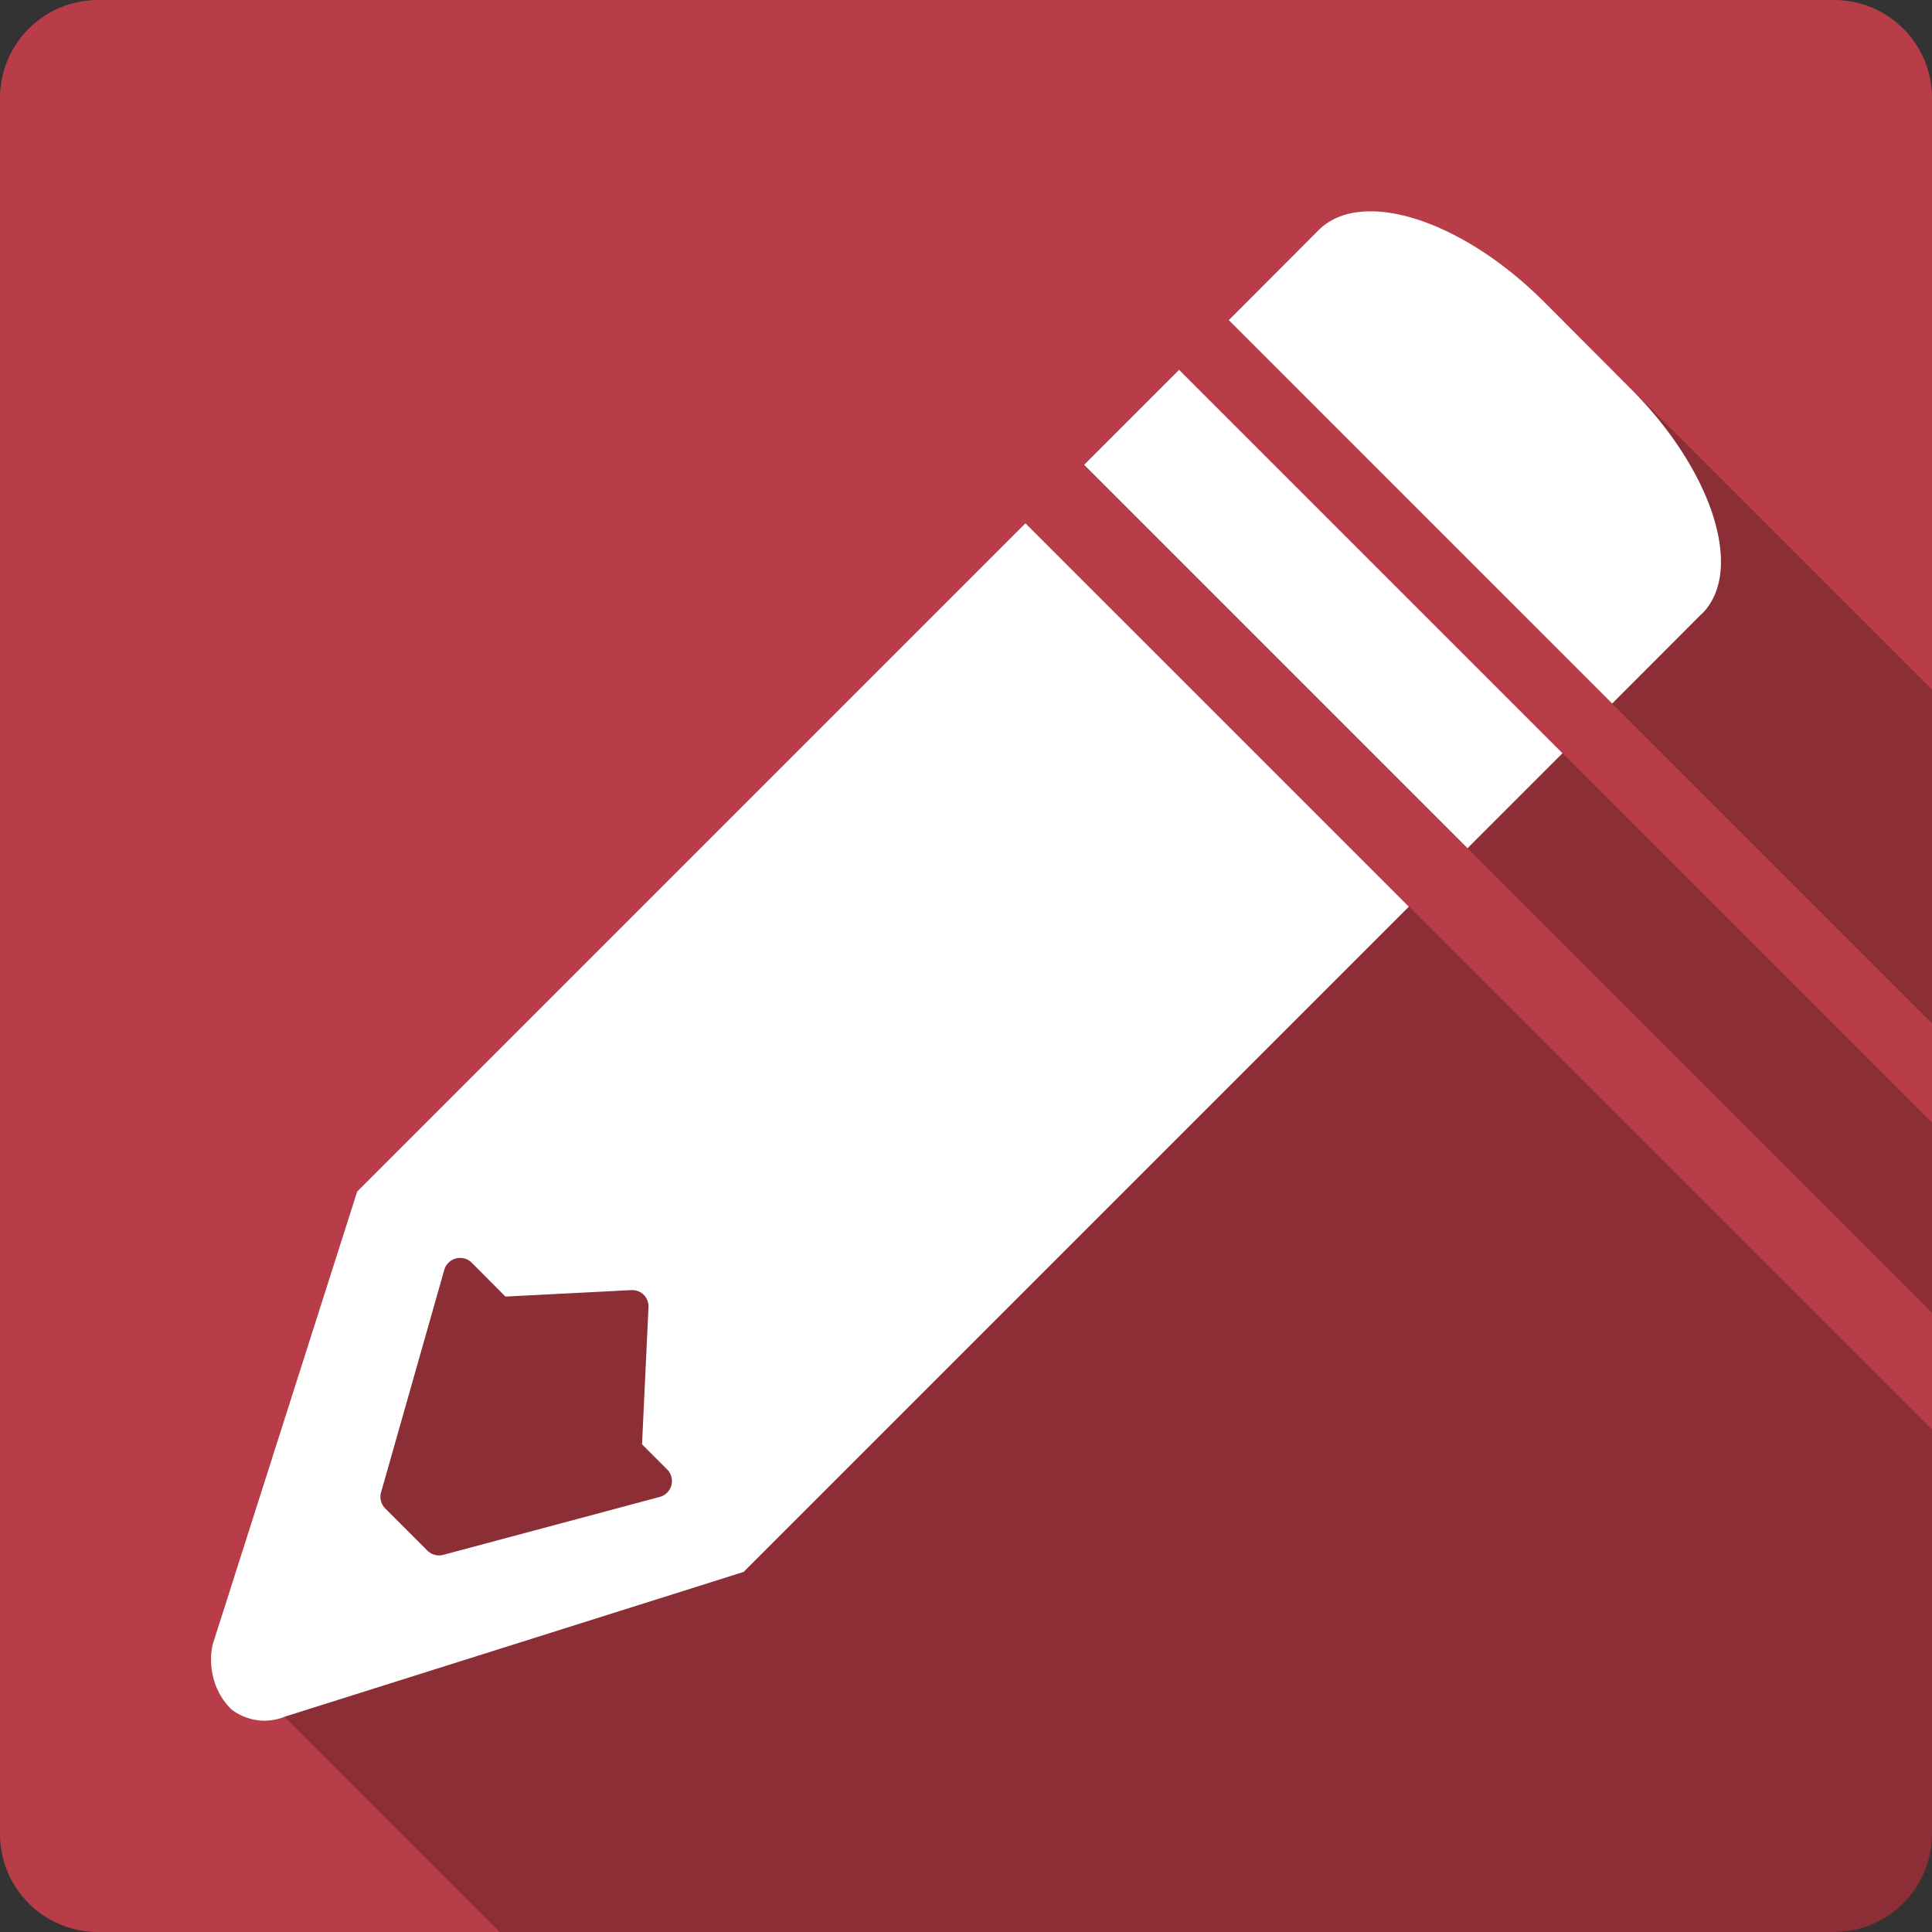 <?xml version="1.0" encoding="UTF-8" standalone="no"?>
<svg
   xmlns:dc="http://purl.org/dc/elements/1.1/"
   xmlns:cc="http://creativecommons.org/ns#"
   xmlns:rdf="http://www.w3.org/1999/02/22-rdf-syntax-ns#"
   xmlns:svg="http://www.w3.org/2000/svg"
   xmlns="http://www.w3.org/2000/svg"
   xmlns:sodipodi="http://sodipodi.sourceforge.net/DTD/sodipodi-0.dtd"
   xmlns:inkscape="http://www.inkscape.org/namespaces/inkscape"
   sodipodi:docname="draw-freehand.svg"
   height="100%"
   width="100%"
   inkscape:version="0.48.5 r10040"
   version="1.1"
   id="svg2"
   viewBox="0 0 512 512">
  <rect x="0" y="0" width="512" height="512" fill="#333333" stroke="none"/>
  <sodipodi:namedview
     pagecolor="#ffffff"
     bordercolor="#666666"
     borderopacity="1"
     objecttolerance="10"
     gridtolerance="10"
     guidetolerance="10"
     inkscape:pageopacity="0"
     inkscape:pageshadow="2"
     inkscape:window-width="1306"
     inkscape:window-height="715"
     id="namedview6"
     showgrid="false"
     showguides="true"
     inkscape:guide-bbox="true"
     inkscape:zoom="0.65186406"
     inkscape:cx="252.69181"
     inkscape:cy="168.55176"
     inkscape:window-x="56"
     inkscape:window-y="28"
     inkscape:window-maximized="1"
     inkscape:current-layer="svg2">
    <sodipodi:guide
       id="guide2989"
       position="260.083,471.005"
       orientation="0,1" />
    <sodipodi:guide
       id="guide2991"
       position="267.593,40.983"
       orientation="0,1" />
    <sodipodi:guide
       id="guide2993"
       position="40.94,84.757"
       orientation="1,0" />
    <sodipodi:guide
       id="guide2995"
       position="471.051,254.983"
       orientation="1,0" />
  </sodipodi:namedview>
  <defs
     id="defs8">
    <clipPath
       clipPathUnits="userSpaceOnUse"
       id="clipPath3217">
      <path
         style="fill:#b93d48;fill-opacity:1;stroke:none"
         d="M 26,0 C 11.603,0 0,11.603 0,26 l 0,460 c 0,14.397 11.603,26 26,26 l 460,0 c 14.397,0 26,-11.603 26,-26 L 512,26 C 512,11.603 500.397,0 486,0 L 26,0 z"
         id="path3219"
         inkscape:connector-curvature="0" />
    </clipPath>
  </defs>
  <path
     id="rect2986"
     d="M 26 0 C 11.603 0 0 11.603 0 26 L 0 486 C 0 500.397 11.603 512 26 512 L 486 512 C 500.397 512 512 500.397 512 486 L 512 26 C 512 11.603 500.397 0 486 0 L 26 0 z "
     style="fill:#b93d48;fill-opacity:1;stroke:none" />
  <g
     style="fill:#000000;fill-rule:evenodd;opacity:0.25"
     id="g3057"
     clip-path="url(#clipPath3217)">
    <path
       inkscape:connector-curvature="0"
       d="m 363.89,56.007 c -5.804,-0.128 -10.754,1.402 -14.271,4.804 L 738.529,449.721 c 3.516,-3.402 8.466,-4.932 14.271,-4.804 z"
       id="path3059"
       style="fill:#000000" />
    <path
       inkscape:connector-curvature="0"
       d="m 349.62,60.812 -0.19,0.19 388.909,388.909 0.19,-0.19 z"
       id="path3061"
       style="fill:#000000" />
    <path
       inkscape:connector-curvature="0"
       d="M 349.43,61.002 325.645,84.834 714.554,473.743 738.338,449.911 z"
       id="path3063"
       style="fill:#000000" />
    <path
       inkscape:connector-curvature="0"
       d="M 325.645,84.834 427.252,186.44 816.16,575.349 714.554,473.743 z"
       id="path3065"
       style="fill:#000000" />
    <path
       inkscape:connector-curvature="0"
       d="m 427.252,186.44 23.451,-23.499 388.909,388.909 -23.451,23.499 z"
       id="path3067"
       style="fill:#000000" />
    <path
       inkscape:connector-curvature="0"
       d="m 450.703,162.942 0.381,-0.333 388.909,388.909 -0.381,0.333 z"
       id="path3069"
       style="fill:#000000" />
    <path
       inkscape:connector-curvature="0"
       d="m 451.084,162.609 c 0.053,-0.053 0.089,-0.089 0.143,-0.143 l 388.909,388.909 c -0.053,0.053 -0.089,0.089 -0.143,0.143 z"
       id="path3071"
       style="fill:#000000" />
    <path
       inkscape:connector-curvature="0"
       d="m 451.226,162.466 c 11.045,-11.377 2.583,-37.801 -19.075,-59.461 l 388.909,388.909 c 21.658,21.659 30.12,48.084 19.075,59.461 z"
       id="path3073"
       style="fill:#000000" />
    <path
       inkscape:connector-curvature="0"
       d="m 432.151,103.005 -23.023,-23.071 388.909,388.909 23.023,23.071 z"
       id="path3075"
       style="fill:#000000" />
    <path
       inkscape:connector-curvature="0"
       d="m 409.128,79.934 c -1.4e-4,-1.39e-4 -2.8e-4,-2.78e-4 -4.2e-4,-4.17e-4 L 798.036,468.843 c 1.4e-4,1.4e-4 2.8e-4,2.8e-4 4.2e-4,4.2e-4 z"
       id="path3077"
       style="fill:#000000" />
    <path
       inkscape:connector-curvature="0"
       d="M 409.128,79.934 C 394.166,64.973 376.873,56.292 363.89,56.007 L 752.799,444.916 c 12.983,0.285 30.276,8.965 45.237,23.927 z"
       id="path3079"
       style="fill:#000000" />
    <path
       inkscape:connector-curvature="0"
       d="m 312.469,98.01 -25.164,25.164 388.909,388.909 25.164,-25.164 z"
       id="path3081"
       style="fill:#000000" />
    <path
       inkscape:connector-curvature="0"
       d="M 287.305,123.174 388.911,224.781 777.82,613.689 676.214,512.083 z"
       id="path3083"
       style="fill:#000000" />
    <path
       inkscape:connector-curvature="0"
       d="m 388.911,224.781 25.164,-25.164 388.909,388.909 -25.164,25.164 z"
       id="path3085"
       style="fill:#000000" />
    <path
       inkscape:connector-curvature="0"
       d="M 414.075,199.617 312.469,98.01 701.377,486.919 l 101.606,101.606 z"
       id="path3087"
       style="fill:#000000" />
    <path
       inkscape:connector-curvature="0"
       d="M 271.75,138.682 118.294,292.138 507.202,681.047 660.659,527.59 z"
       id="path3089"
       style="fill:#000000" />
    <path
       inkscape:connector-curvature="0"
       d="M 118.294,292.138 99.457,310.975 488.365,699.884 507.202,681.047 z"
       id="path3091"
       style="fill:#000000" />
    <path
       inkscape:connector-curvature="0"
       d="m 99.457,310.975 -4.804,4.804 388.909,388.909 4.804,-4.804 z"
       id="path3093"
       style="fill:#000000" />
    <path
       inkscape:connector-curvature="0"
       d="M 94.652,315.779 56.359,435.795 445.268,824.704 483.561,704.688 z"
       id="path3095"
       style="fill:#000000" />
    <path
       inkscape:connector-curvature="0"
       d="M 75.387,454.965 197.067,416.577 585.976,805.486 464.296,843.874 z"
       id="path3097"
       style="fill:#000000" />
    <path
       inkscape:connector-curvature="0"
       d="m 197.067,416.577 3.996,-3.996 388.909,388.909 -3.996,3.996 z"
       id="path3099"
       style="fill:#000000" />
    <path
       inkscape:connector-curvature="0"
       d="m 201.063,412.582 18.314,-18.314 388.909,388.909 -18.314,18.314 z"
       id="path3101"
       style="fill:#000000" />
    <path
       inkscape:connector-curvature="0"
       d="M 219.377,394.268 373.357,240.288 762.265,629.197 608.286,783.176 z"
       id="path3103"
       style="fill:#000000" />
    <path
       inkscape:connector-curvature="0"
       d="M 373.357,240.288 271.75,138.682 660.659,527.59 762.265,629.197 z"
       id="path3105"
       style="fill:#000000" />
    <path
       inkscape:connector-curvature="0"
       d="m 125.001,334.617 8.943,8.99 388.909,388.909 -8.943,-8.99 z"
       id="path3107"
       style="fill:#000000" />
    <path
       inkscape:connector-curvature="0"
       d="m 133.944,343.607 33.346,-1.712 388.909,388.909 -33.346,1.712 z"
       id="path3109"
       style="fill:#000000" />
    <path
       inkscape:connector-curvature="0"
       d="m 171.856,346.414 -1.712,36.342 388.909,388.909 1.712,-36.342 z"
       id="path3111"
       style="fill:#000000" />
    <path
       inkscape:connector-curvature="0"
       d="m 170.144,382.756 6.66,6.66 388.909,388.909 -6.66,-6.66 z"
       id="path3113"
       style="fill:#000000" />
    <path
       inkscape:connector-curvature="0"
       d="M 174.853,396.694 117.438,412.058 506.346,800.967 563.762,785.602 z"
       id="path3115"
       style="fill:#000000" />
    <path
       inkscape:connector-curvature="0"
       d="m 113.251,410.917 -11.131,-11.131 388.909,388.909 11.131,11.131 z"
       id="path3117"
       style="fill:#000000" />
    <path
       inkscape:connector-curvature="0"
       d="m 100.979,395.504 16.744,-58.937 388.909,388.909 -16.744,58.937 z"
       id="path3119"
       style="fill:#000000" />
  </g>
  <path
     style="fill:#ffffff;fill-rule:evenodd"
     d="m 363.89,56.007 c -5.804,-0.128 -10.754,1.402 -14.271,4.804 l -0.19,0.19 -23.784,23.832 101.606,101.607 23.451,-23.499 0.381,-0.333 c 0.053,-0.053 0.089,-0.089 0.143,-0.143 11.045,-11.377 2.583,-37.801 -19.075,-59.461 L 409.128,79.934 C 394.166,64.973 376.873,56.292 363.89,56.007 z M 312.469,98.01 287.305,123.174 388.911,224.781 414.075,199.617 312.469,98.01 z m -40.719,40.671 -153.456,153.456 -18.837,18.837 -4.804,4.804 -38.293,120.016 a 15.619,17.401 0.785 0 0 5.042,17.267 15.619,17.401 0.785 0 0 13.985,1.903 l 121.68,-38.388 3.996,-3.996 18.314,-18.314 L 373.357,240.288 271.75,138.682 z M 121.481,333.38 a 4.359,4.359 0 0 1 3.52,1.237 l 8.943,8.99 33.346,-1.712 a 4.359,4.359 0 0 1 3.092,1.047 4.359,4.359 0 0 1 1.475,3.473 l -1.712,36.342 6.66,6.66 a 4.359,4.359 0 0 1 -1.95,7.278 l -57.415,15.365 a 4.359,4.359 0 0 1 -4.186,-1.142 l -11.131,-11.131 a 4.359,4.359 0 0 1 -1.142,-4.281 l 16.744,-58.937 a 4.359,4.359 0 0 1 3.758,-3.187 z"
     id="path3006"
     inkscape:connector-curvature="0" />
</svg>
